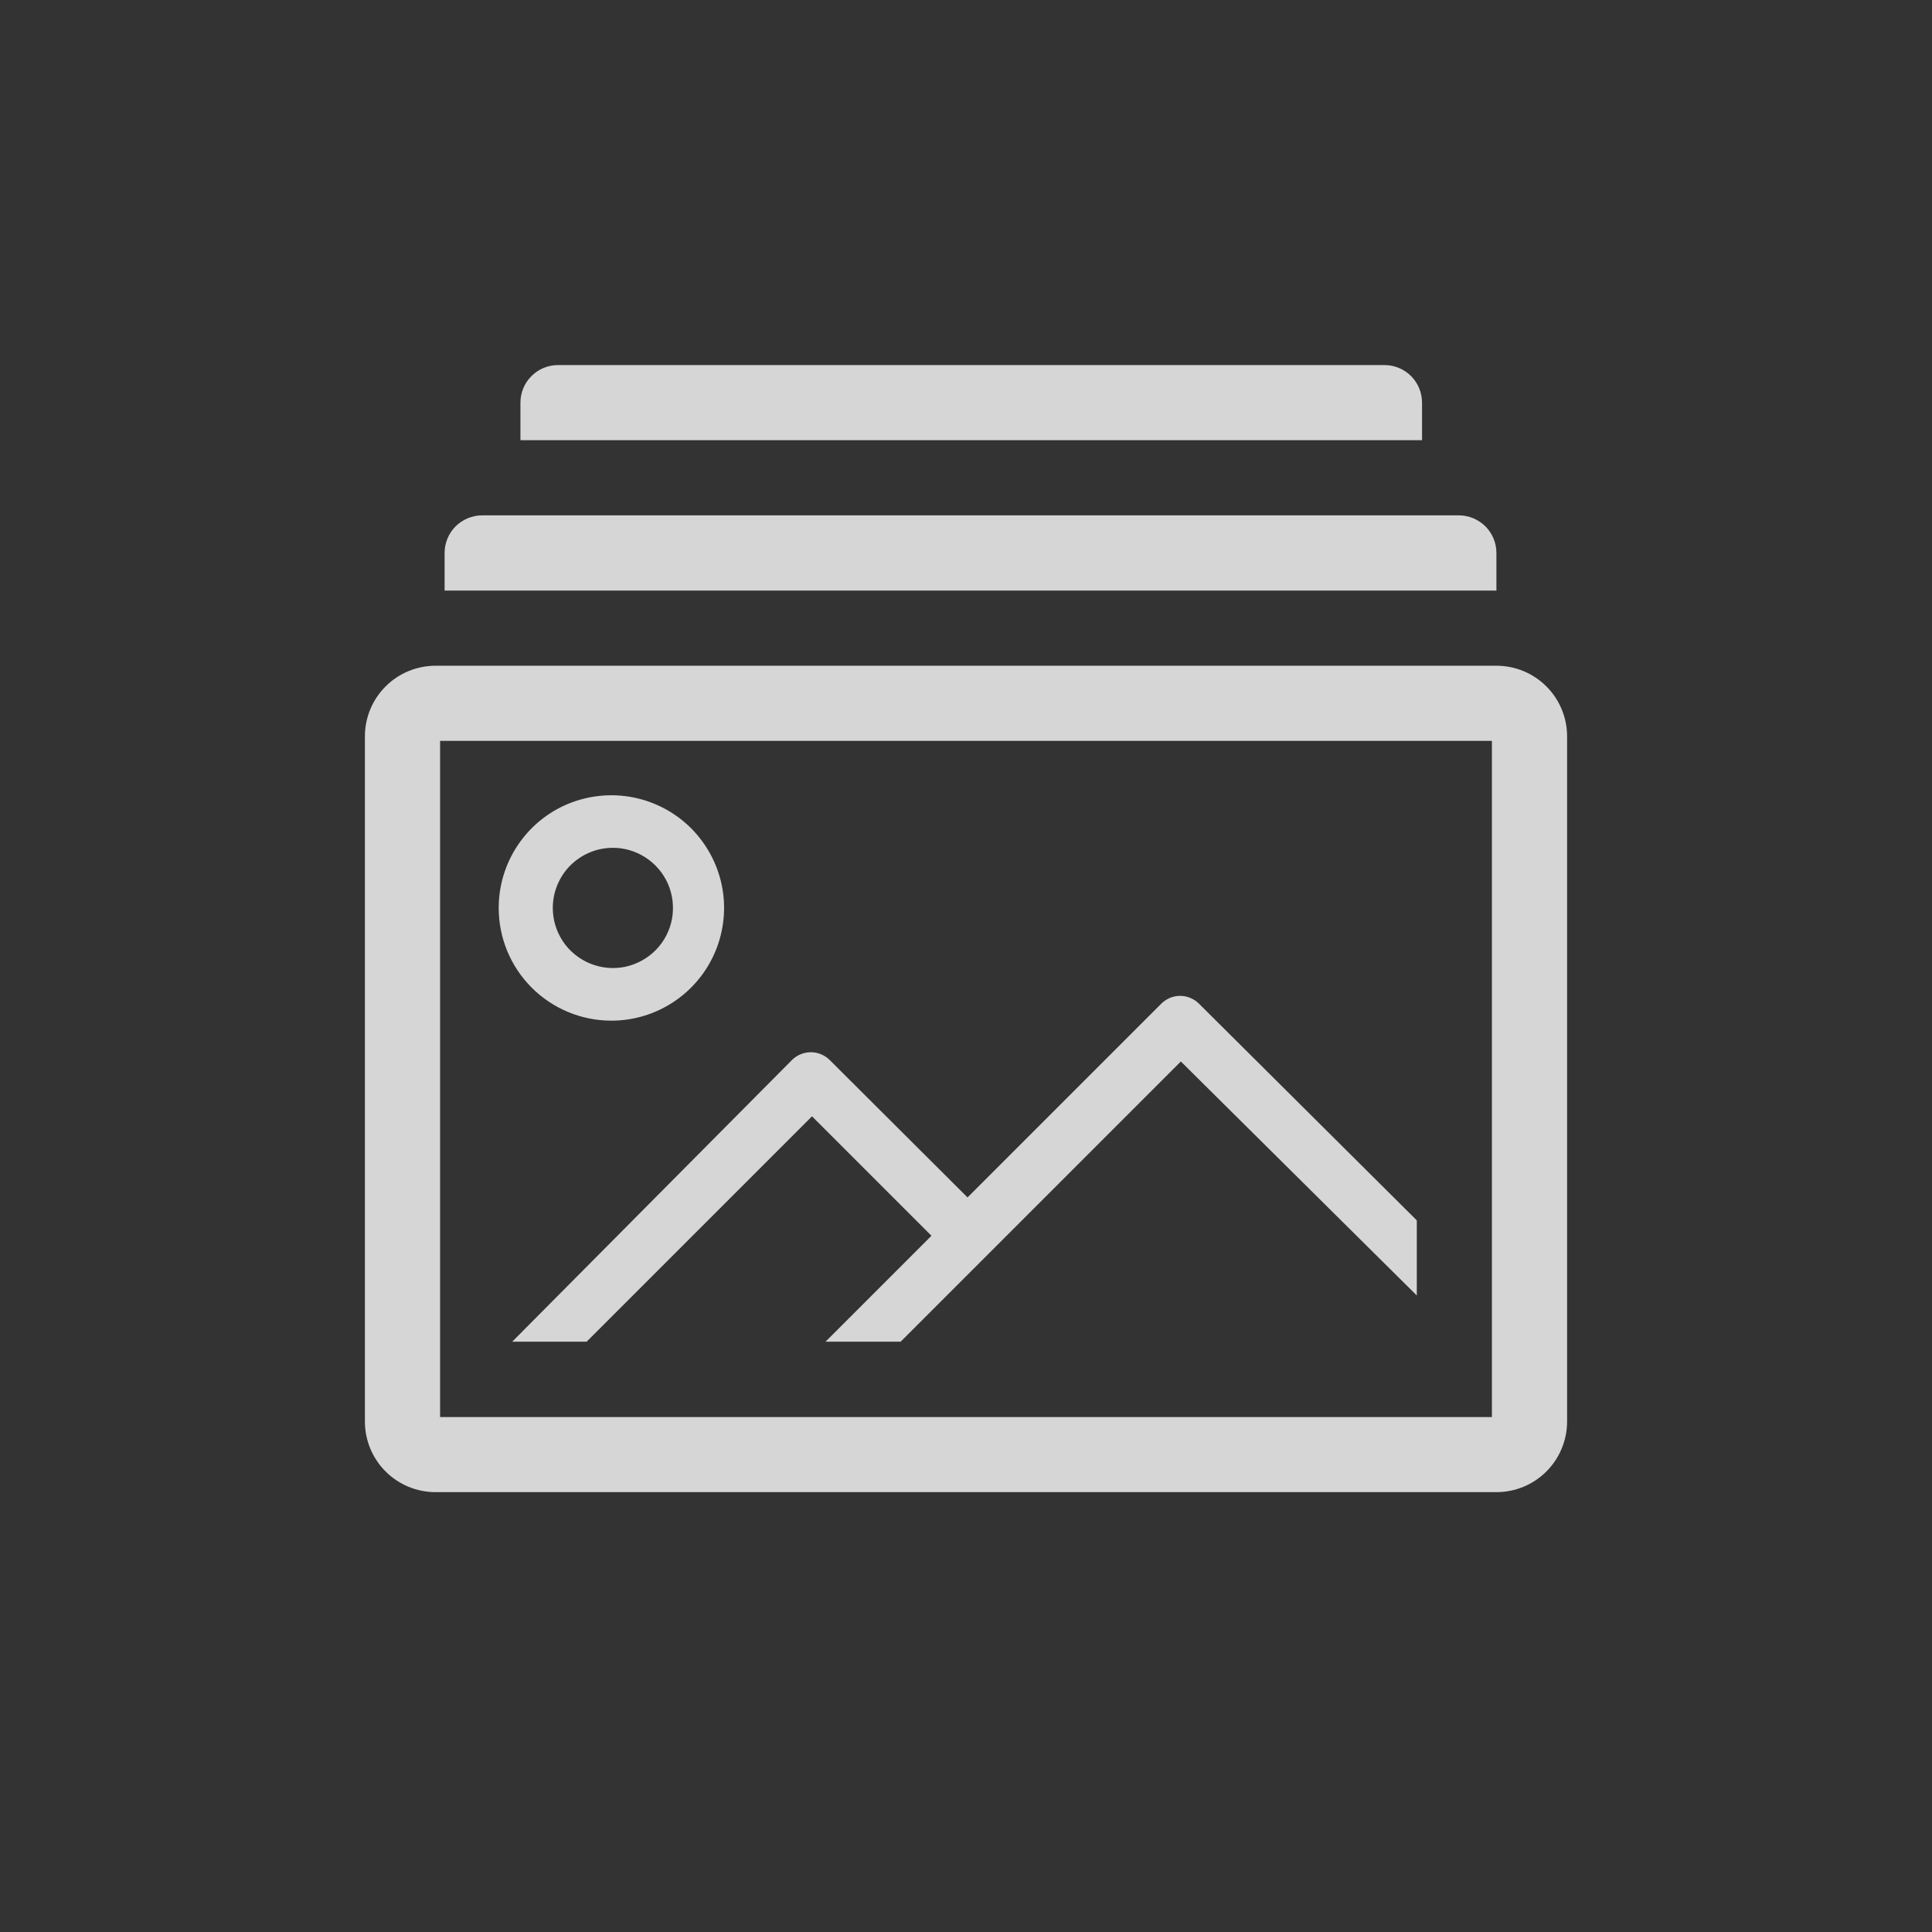 <svg width="24" height="24" viewBox="0 0 24 24" fill="none" xmlns="http://www.w3.org/2000/svg">
<rect x="0" y="0" width="24" height="24" fill="#333333" stroke="none"/>
<path d="M18.589 8.27H5.411C5.178 8.27 4.955 8.362 4.79 8.527C4.626 8.691 4.533 8.914 4.533 9.147V17.659C4.533 17.892 4.626 18.115 4.79 18.279C4.955 18.444 5.178 18.536 5.411 18.536H18.589C18.822 18.536 19.045 18.444 19.21 18.279C19.374 18.115 19.467 17.892 19.467 17.659V9.147C19.467 8.914 19.374 8.691 19.21 8.527C19.045 8.362 18.822 8.27 18.589 8.27ZM18.533 17.603H5.467V9.203H18.533V17.603Z" fill="white" fill-opacity="0.8"/>
<path d="M7.595 12.679C7.872 12.679 8.142 12.597 8.372 12.443C8.603 12.289 8.782 12.07 8.888 11.815C8.994 11.559 9.022 11.277 8.968 11.006C8.914 10.734 8.78 10.485 8.585 10.289C8.389 10.093 8.139 9.96 7.868 9.906C7.596 9.852 7.315 9.88 7.059 9.985C6.803 10.091 6.584 10.271 6.431 10.501C6.277 10.731 6.195 11.002 6.195 11.279C6.195 11.65 6.342 12.006 6.605 12.269C6.867 12.531 7.223 12.679 7.595 12.679ZM7.595 10.532C7.743 10.528 7.889 10.569 8.014 10.649C8.14 10.729 8.238 10.844 8.298 10.98C8.357 11.116 8.374 11.267 8.348 11.413C8.321 11.559 8.252 11.694 8.148 11.8C8.044 11.906 7.911 11.979 7.766 12.01C7.621 12.04 7.47 12.026 7.332 11.97C7.195 11.914 7.077 11.819 6.994 11.696C6.911 11.572 6.867 11.427 6.867 11.279C6.867 11.084 6.943 10.897 7.079 10.757C7.215 10.618 7.4 10.537 7.595 10.532Z" fill="white" fill-opacity="0.8"/>
<path d="M7.287 16.667L10.087 13.867L11.571 15.351L10.255 16.667H11.188L14.669 13.186L17.6 16.093V15.16L14.893 12.467C14.831 12.406 14.747 12.371 14.66 12.371C14.572 12.371 14.489 12.406 14.427 12.467L12.019 14.875L10.306 13.167C10.244 13.106 10.16 13.071 10.073 13.071C9.985 13.071 9.901 13.106 9.839 13.167L6.363 16.667H7.287Z" fill="white" fill-opacity="0.8"/>
<path d="M17.665 5.002C17.665 4.878 17.616 4.759 17.529 4.672C17.441 4.584 17.322 4.535 17.199 4.535H6.932C6.808 4.535 6.689 4.584 6.602 4.672C6.514 4.759 6.465 4.878 6.465 5.002V5.468H17.665V5.002Z" fill="white" fill-opacity="0.8"/>
<path d="M18.589 6.869C18.589 6.745 18.54 6.627 18.453 6.539C18.365 6.452 18.246 6.402 18.123 6.402H5.989C5.866 6.402 5.747 6.452 5.659 6.539C5.572 6.627 5.523 6.745 5.523 6.869V7.336H18.589V6.869Z" fill="white" fill-opacity="0.8"/>
</svg>
